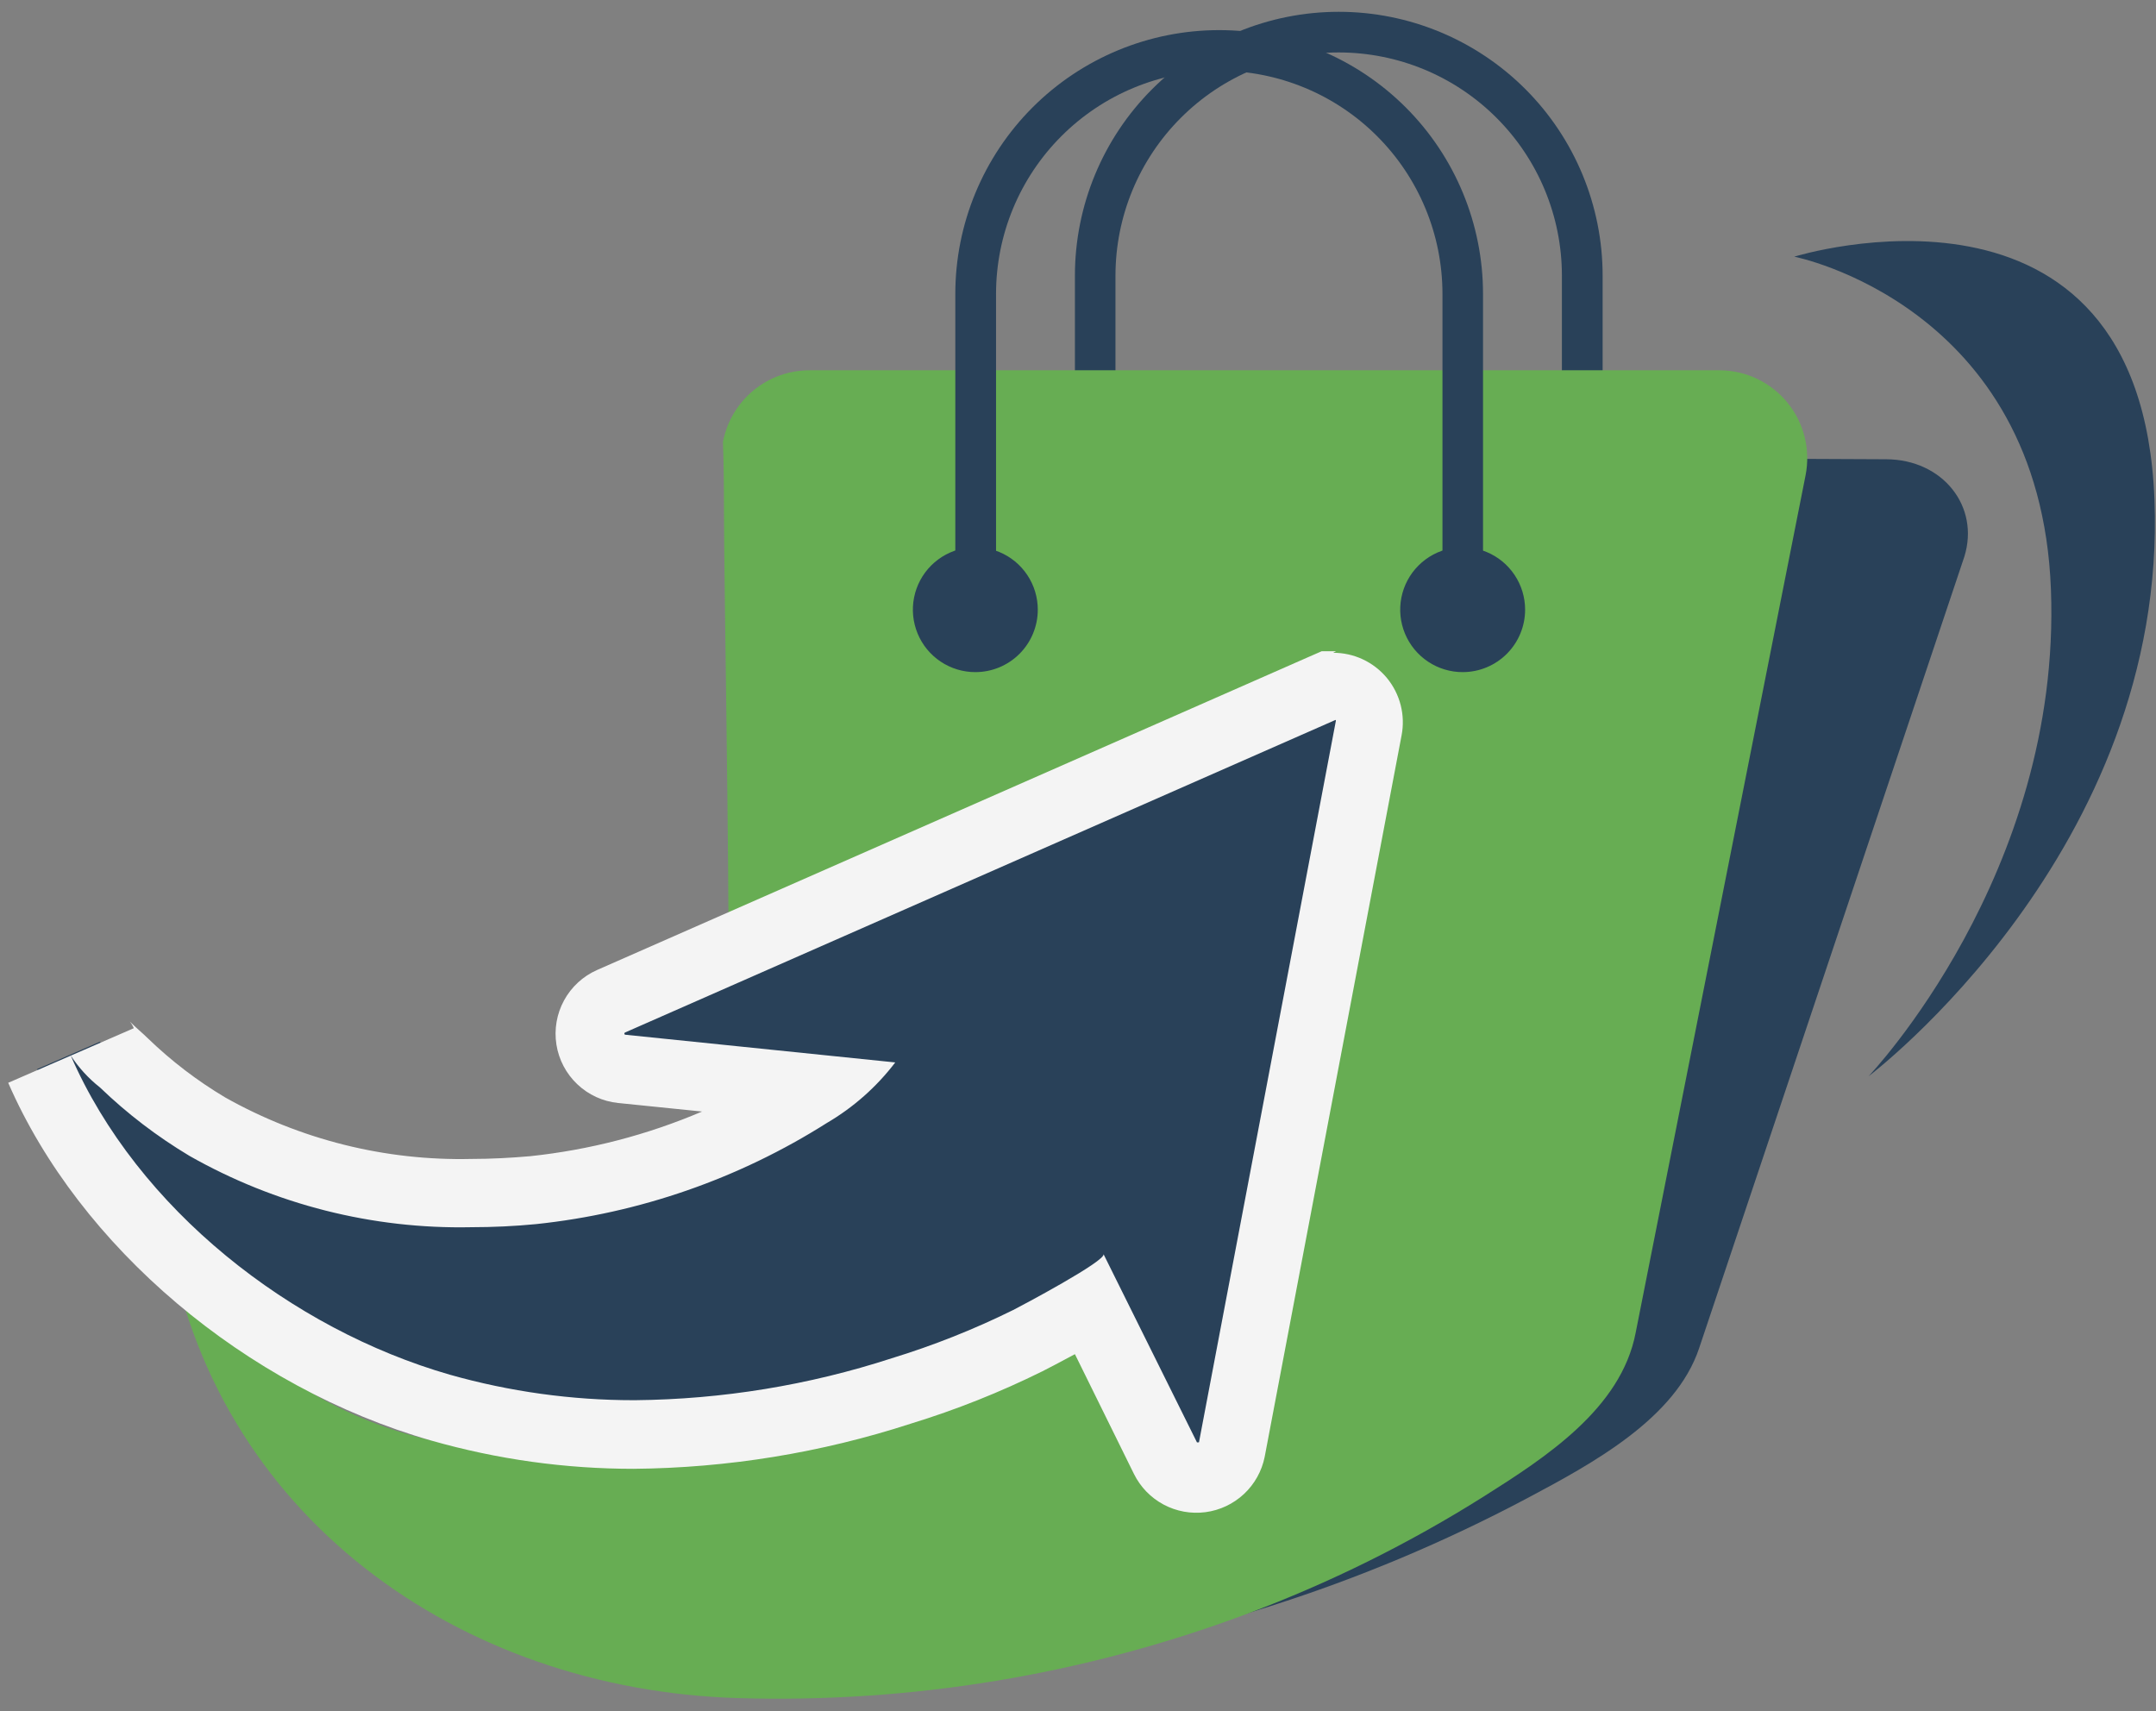 <svg width="126" height="100" viewBox="0 0 126 100" fill="none" xmlns="http://www.w3.org/2000/svg">
<rect x="0" y="0" width="126" height="100" fill="#808080" stroke="none"/>
<path d="M93.66 34.56H91.28V16.11C91.28 12.65 89.906 9.332 87.459 6.886C85.013 4.439 81.695 3.065 78.235 3.065C74.775 3.065 71.457 4.439 69.011 6.886C66.564 9.332 65.19 12.65 65.19 16.11V34.56H62.82V16.11C62.82 12.02 64.445 8.098 67.337 5.206C70.228 2.315 74.15 0.69 78.24 0.69C82.33 0.69 86.252 2.315 89.144 5.206C92.035 8.098 93.66 12.02 93.66 16.11V34.56Z" fill="#294159"/>
<path d="M110.23 26.84L55.84 26.59C54.852 26.587 53.879 26.829 53.007 27.293C52.134 27.757 51.39 28.429 50.84 29.25V98.18C58.789 97.753 66.651 96.305 74.23 93.87C79.409 92.225 84.429 90.116 89.23 87.57C93.11 85.51 97.93 82.89 99.3 78.79L114.8 32.53C115.71 29.6 113.54 26.85 110.23 26.84Z" fill="#294159"/>
<path d="M42.25 25.83C42.3 27.19 42.31 28.55 42.31 29.91C42.31 33.34 42.62 51.07 42.57 56.49C42.51 63.23 42.41 70.18 40.29 76.66C39.502 79.478 37.781 81.946 35.41 83.66C32.84 85.3 28.84 84.91 25.97 84.34C23.576 83.871 21.265 83.052 19.11 81.91C16.039 80.273 13.411 77.915 11.45 75.04C10.781 74.056 10.211 73.007 9.75 71.91C12.42 88.6 26.85 98.75 43.13 99.24C53.258 99.544 63.348 97.876 72.84 94.33C77.697 92.514 82.354 90.206 86.74 87.44C90.3 85.19 94.74 82.33 95.59 77.89L105.52 27.78C105.667 27.038 105.649 26.273 105.466 25.539C105.284 24.805 104.941 24.121 104.464 23.534C103.986 22.948 103.385 22.474 102.704 22.146C102.022 21.819 101.276 21.646 100.52 21.64H47.31C46.111 21.64 44.949 22.058 44.025 22.823C43.101 23.588 42.474 24.652 42.25 25.83Z" fill="#67AD53"/>
<path d="M68.68 86.34L68.07 85.18L63.71 76.37C62.71 76.95 61.54 77.59 60.03 78.37C57.65 79.544 55.178 80.524 52.64 81.3C47.587 82.939 42.312 83.793 37 83.83C33.152 83.84 29.321 83.312 25.62 82.26C15.32 79.26 6.11 71.54 2.17 62.48L5.84 60.88C6.091 61.172 6.365 61.443 6.66 61.69L7.12 62.11C8.591 63.533 10.222 64.781 11.98 65.83C16.681 68.496 22.017 69.841 27.42 69.72C28.61 69.72 29.82 69.66 31.02 69.55C36.733 68.952 42.234 67.054 47.1 64L47.59 63.67L34.66 62.34L34.37 60.75C34.302 60.299 34.387 59.838 34.609 59.44C34.832 59.042 35.18 58.729 35.6 58.55L77.52 40.1H78.9L79.55 40.85C79.748 41.081 79.89 41.355 79.966 41.649C80.043 41.944 80.051 42.252 79.99 42.55L71.64 86.34H69.93H68.68Z" fill="#294159"/>
<path d="M78 42.05C78.01 42.05 78.02 42.052 78.029 42.056C78.038 42.06 78.047 42.066 78.053 42.074C78.06 42.081 78.065 42.09 78.068 42.1C78.071 42.11 78.071 42.12 78.07 42.13L70.07 84.29C70.061 84.294 70.05 84.297 70.04 84.297C70.03 84.297 70.019 84.294 70.01 84.29C70.001 84.296 69.991 84.3 69.98 84.3C69.969 84.3 69.959 84.296 69.95 84.29L64.49 73.29C64.68 73.67 59.63 76.35 59.21 76.56C56.923 77.69 54.549 78.633 52.11 79.38C47.264 80.955 42.206 81.781 37.11 81.83H37.04C33.405 81.831 29.788 81.329 26.29 80.34C17.04 77.68 8.04 70.68 4.13 61.68C4.594 62.392 5.172 63.024 5.84 63.55C7.426 65.078 9.18 66.419 11.07 67.55C16.084 70.399 21.774 71.839 27.54 71.72C28.81 71.72 30.08 71.66 31.32 71.54C37.366 70.905 43.184 68.883 48.32 65.63C49.872 64.722 51.23 63.52 52.32 62.09L36.53 60.47C36.517 60.465 36.506 60.456 36.498 60.444C36.49 60.433 36.486 60.419 36.486 60.405C36.486 60.391 36.49 60.377 36.498 60.366C36.506 60.354 36.517 60.345 36.53 60.34L78.08 42.06M78.08 38.06H77.24L76.44 38.41L34.89 56.69C34.069 57.053 33.392 57.678 32.963 58.466C32.534 59.254 32.378 60.162 32.518 61.048C32.658 61.934 33.087 62.749 33.739 63.366C34.39 63.983 35.227 64.368 36.12 64.46L41.03 64.96C37.829 66.326 34.441 67.206 30.98 67.57C29.84 67.67 28.69 67.73 27.56 67.73C22.52 67.849 17.542 66.605 13.15 64.13C11.523 63.16 10.013 62.006 8.65 60.69C8.5 60.54 8.32 60.38 8.13 60.21C7.94 60.04 7.68 59.8 7.59 59.7C7.684 59.819 7.761 59.95 7.82 60.09L0.48 63.28C4.65 72.87 14.35 81.08 25.21 84.19C29.061 85.288 33.046 85.843 37.05 85.84H37C42.513 85.795 47.987 84.905 53.23 83.2C55.872 82.39 58.444 81.366 60.92 80.14C61.15 80.03 61.92 79.62 62.82 79.14L66.27 86.14C66.646 86.902 67.251 87.527 68 87.928C68.749 88.328 69.605 88.484 70.448 88.374C71.29 88.264 72.077 87.893 72.698 87.313C73.319 86.733 73.743 85.973 73.91 85.14L81.91 42.98C82.024 42.391 82.006 41.785 81.857 41.204C81.708 40.623 81.433 40.082 81.051 39.62C80.668 39.159 80.188 38.787 79.645 38.533C79.102 38.279 78.51 38.148 77.91 38.15L78.08 38.06Z" fill="#F4F4F4"/>
<path d="M60.07 35.64C60.068 36.243 59.887 36.831 59.551 37.332C59.215 37.832 58.738 38.221 58.18 38.451C57.623 38.68 57.01 38.739 56.419 38.62C55.828 38.501 55.285 38.21 54.86 37.783C54.434 37.356 54.145 36.813 54.028 36.221C53.911 35.63 53.972 35.017 54.203 34.461C54.434 33.904 54.825 33.428 55.327 33.093C55.828 32.759 56.417 32.58 57.02 32.58C57.423 32.573 57.824 32.648 58.197 32.799C58.571 32.951 58.911 33.176 59.195 33.462C59.48 33.747 59.704 34.087 59.855 34.462C60.005 34.836 60.078 35.237 60.07 35.64Z" fill="#294159"/>
<path d="M57 39.28C56.278 39.28 55.572 39.066 54.972 38.665C54.372 38.264 53.904 37.694 53.628 37.027C53.352 36.36 53.279 35.626 53.42 34.918C53.561 34.21 53.909 33.559 54.419 33.049C54.93 32.539 55.58 32.191 56.288 32.05C56.996 31.909 57.73 31.982 58.397 32.258C59.064 32.534 59.634 33.002 60.035 33.602C60.436 34.202 60.65 34.908 60.65 35.63C60.65 36.598 60.266 37.526 59.581 38.211C58.897 38.895 57.968 39.28 57 39.28ZM57 33.17C56.511 33.168 56.032 33.311 55.624 33.582C55.216 33.853 54.898 34.238 54.71 34.69C54.522 35.142 54.472 35.639 54.567 36.119C54.662 36.599 54.898 37.041 55.244 37.386C55.59 37.733 56.031 37.968 56.511 38.063C56.991 38.158 57.488 38.108 57.94 37.92C58.392 37.732 58.777 37.414 59.048 37.006C59.319 36.598 59.462 36.119 59.46 35.63C59.46 34.977 59.201 34.352 58.74 33.891C58.278 33.429 57.653 33.17 57 33.17Z" fill="#294159"/>
<path d="M88.54 35.64C88.54 36.246 88.36 36.838 88.023 37.341C87.687 37.844 87.208 38.237 86.649 38.468C86.089 38.699 85.473 38.759 84.879 38.64C84.285 38.522 83.74 38.229 83.313 37.8C82.885 37.371 82.594 36.825 82.478 36.231C82.361 35.637 82.423 35.021 82.656 34.462C82.889 33.903 83.283 33.426 83.787 33.091C84.292 32.756 84.884 32.578 85.49 32.58C86.3 32.583 87.076 32.906 87.647 33.48C88.219 34.053 88.54 34.83 88.54 35.64Z" fill="#294159"/>
<path d="M85.49 39.28C84.768 39.282 84.061 39.07 83.46 38.67C82.858 38.27 82.389 37.7 82.111 37.034C81.833 36.367 81.759 35.633 81.899 34.924C82.039 34.215 82.385 33.564 82.896 33.053C83.406 32.541 84.056 32.193 84.764 32.051C85.473 31.909 86.207 31.981 86.875 32.257C87.542 32.533 88.113 33.001 88.514 33.601C88.916 34.202 89.13 34.908 89.13 35.63C89.13 36.596 88.747 37.523 88.065 38.207C87.382 38.892 86.456 39.277 85.49 39.28ZM85.49 33.17C85.001 33.168 84.522 33.311 84.114 33.582C83.706 33.853 83.388 34.238 83.2 34.69C83.012 35.142 82.962 35.639 83.057 36.119C83.152 36.599 83.388 37.041 83.734 37.386C84.08 37.733 84.521 37.968 85.001 38.063C85.481 38.158 85.978 38.108 86.43 37.92C86.882 37.732 87.267 37.414 87.538 37.006C87.809 36.598 87.952 36.119 87.95 35.63C87.95 34.977 87.691 34.352 87.23 33.891C86.768 33.429 86.142 33.17 85.49 33.17Z" fill="#294159"/>
<path d="M86.67 35.63H84.3V17.18C84.3 13.72 82.926 10.402 80.479 7.956C78.033 5.509 74.715 4.135 71.255 4.135C67.795 4.135 64.477 5.509 62.031 7.956C59.584 10.402 58.21 13.72 58.21 17.18V35.63H55.83V17.18C55.83 13.09 57.455 9.168 60.346 6.276C63.238 3.385 67.16 1.76 71.25 1.76C75.34 1.76 79.262 3.385 82.154 6.276C85.046 9.168 86.67 13.09 86.67 17.18V35.63Z" fill="#294159"/>
<path d="M104.86 15C104.86 15 119.23 17.82 119.86 34.45C120.49 51.08 109.2 62.9 109.2 62.9C109.2 62.9 126.7 49.7 125.91 29.2C125.12 8.7 104.86 15 104.86 15Z" fill="#294159"/>
</svg>
